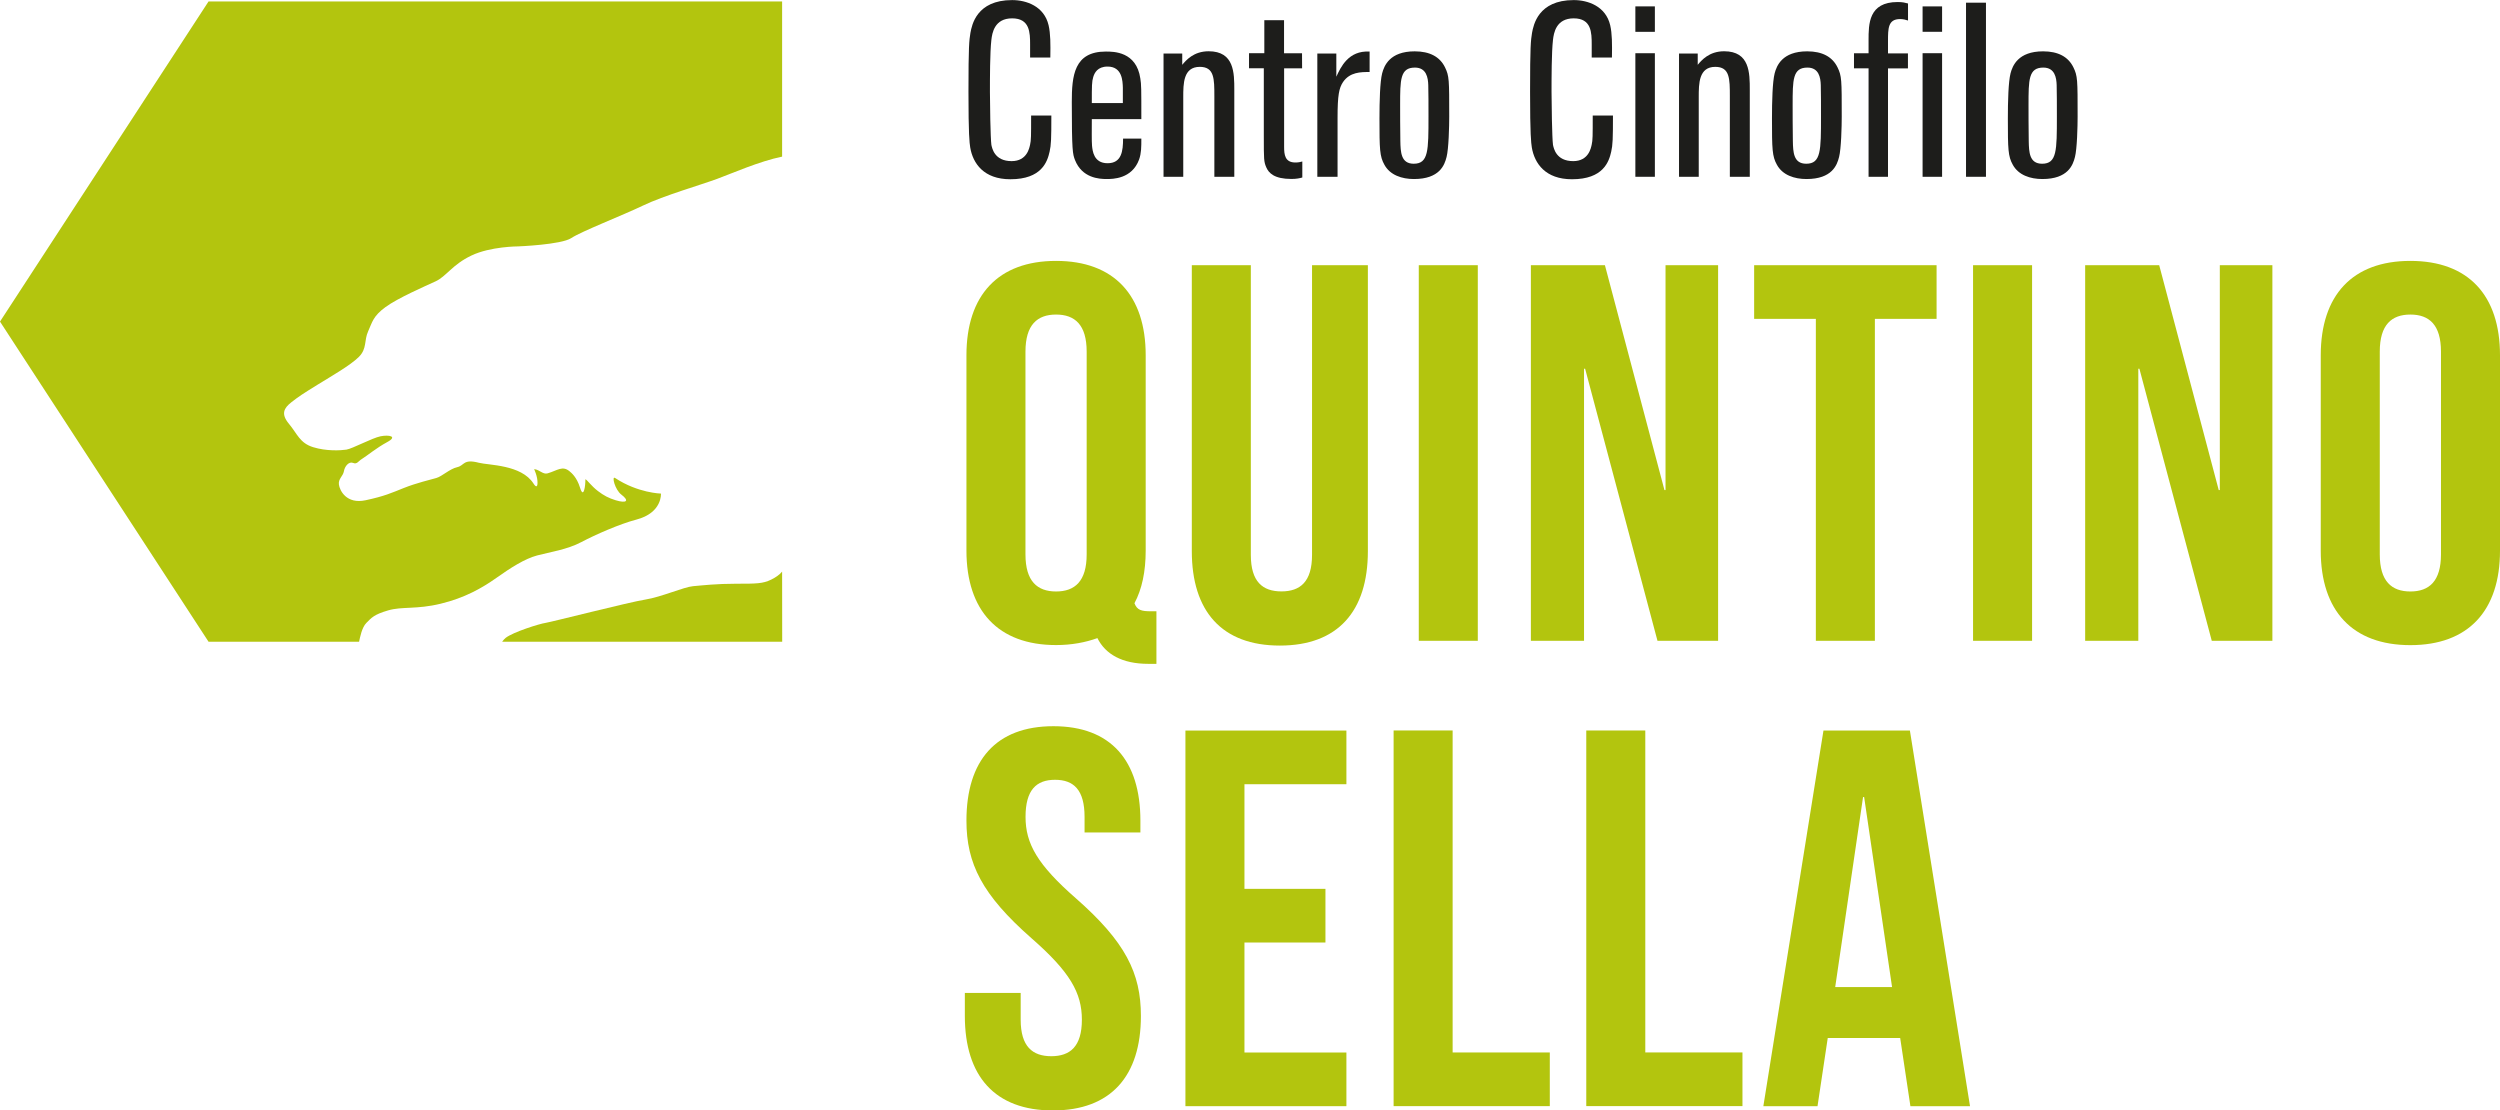 <?xml version="1.0" encoding="utf-8"?>
<!-- Generator: Adobe Illustrator 27.2.0, SVG Export Plug-In . SVG Version: 6.00 Build 0)  -->
<svg version="1.1" id="Livello_1" xmlns="http://www.w3.org/2000/svg" xmlns:xlink="http://www.w3.org/1999/xlink" x="0px" y="0px"
	 viewBox="0 0 344.77 153.14" style="enable-background:new 0 0 344.77 153.14;" xml:space="preserve">
<style type="text/css">
	.st0{fill:#1D1D1B;}
	.st1{fill:#B3C50E;}
</style>
<g>
	<path class="st0" d="M144.99,15.91c0,3.23-0.03,4.08-0.24,5c-0.31,1.39-1.09,3.81-5.41,3.81c-3.67,0-5.17-2.18-5.54-4.39
		c-0.1-0.68-0.24-1.7-0.24-7.68c0-6.32,0.1-7.07,0.27-8.12c0.2-1.05,0.82-4.52,5.75-4.52c1.97,0,4.42,0.85,5.03,3.47
		c0.27,1.16,0.27,2.58,0.24,4.45h-2.79v-1.8c0-1.63-0.03-3.6-2.48-3.6s-2.75,2.04-2.86,2.96c-0.2,1.73-0.2,5.37-0.2,7.21
		c0,1.46,0.07,6.32,0.2,7.28c0.1,0.44,0.41,2.24,2.79,2.24c2.14,0,2.45-1.84,2.55-2.28c0.14-0.61,0.14-1.16,0.14-4.01h2.79V15.91z"
		/>
	<path class="st0" d="M157.4,19.11c0,1.16,0,2.01-0.31,2.89c-0.99,2.69-3.64,2.69-4.49,2.69c-1.02,0-3.37-0.14-4.35-2.62
		c-0.31-0.82-0.44-1.16-0.44-7.99c0-3.64,0.31-6.97,4.69-6.97c1.09,0,4.22,0,4.76,3.71c0.14,0.85,0.14,1.33,0.14,5.61h-6.83
		c0,1.33-0.03,3.06,0.03,3.67c0.07,0.65,0.2,2.41,2.14,2.41s2.14-1.67,2.14-3.4H157.4L157.4,19.11z M154.85,14.21V12.1
		c-0.03-0.92-0.07-2.92-2.11-2.92c-1.39,0-1.8,0.88-1.97,1.43c-0.2,0.65-0.2,1.19-0.2,3.6H154.85z"/>
	<path class="st0" d="M170.22,24.38h-2.75V13.3c0-2.45,0-4.08-2.01-4.08c-2.28,0-2.28,2.31-2.28,4.18v10.98h-2.72v-17h2.58v1.56
		c0.51-0.61,1.56-1.87,3.64-1.87c3.54,0,3.54,2.99,3.54,5.34C170.22,12.41,170.22,24.38,170.22,24.38z"/>
	<path class="st0" d="M179.57,9.42h-2.48v10.81c0,1.09,0.1,2.18,1.56,2.18c0.44,0,0.68-0.07,0.95-0.14v2.21
		c-0.37,0.1-0.78,0.2-1.5,0.2c-2.38,0-3.13-0.82-3.47-1.6s-0.34-1.12-0.34-4.25V9.41h-2.04V7.34h2.11V2.79h2.72v4.56h2.48
		L179.57,9.42L179.57,9.42z"/>
	<path class="st0" d="M184.46,24.38h-2.79v-17h2.62v3.2c0.61-1.33,1.67-3.64,4.59-3.47v2.82c-1.22,0-2.72,0-3.67,1.39
		c-0.54,0.82-0.75,1.77-0.75,4.93v8.12V24.38z"/>
	<path class="st0" d="M199.49,21.66c-0.27,1.09-0.95,3.03-4.49,3.03c-1.67,0-3.3-0.54-4.08-1.97c-0.65-1.16-0.68-2.14-0.68-6.39
		c0-2.35,0.07-5.03,0.37-6.22c0.27-1.02,1.02-3.03,4.49-3.03c2.07,0,3.47,0.75,4.18,2.21c0.58,1.19,0.58,1.7,0.58,6.8
		c0,1.29-0.07,4.42-0.37,5.58V21.66z M196.97,11.73c-0.03-0.99-0.24-2.41-1.84-2.41c-2.04,0-2.04,1.67-2.04,5.17
		c0,0.51,0,3.81,0.03,4.96c0.03,1.5,0.07,3.13,1.84,3.13c2.04,0,2.04-1.8,2.04-6.53C197,14.62,197,12.62,196.97,11.73z"/>
	<path class="st0" d="M222.44,15.91c0,3.23-0.03,4.08-0.24,5c-0.31,1.39-1.09,3.81-5.41,3.81c-3.67,0-5.17-2.18-5.54-4.39
		c-0.1-0.68-0.24-1.7-0.24-7.68c0-6.32,0.1-7.07,0.27-8.12c0.2-1.05,0.82-4.52,5.75-4.52c1.97,0,4.42,0.85,5.03,3.47
		c0.27,1.16,0.27,2.58,0.24,4.45h-2.79v-1.8c0-1.63-0.03-3.6-2.48-3.6s-2.75,2.04-2.86,2.96c-0.2,1.73-0.2,5.37-0.2,7.21
		c0,1.46,0.07,6.32,0.2,7.28c0.1,0.44,0.41,2.24,2.79,2.24c2.14,0,2.45-1.84,2.55-2.28c0.14-0.61,0.14-1.16,0.14-4.01h2.79V15.91z"
		/>
	<path class="st0" d="M228.22,4.39h-2.69V0.88h2.69V4.39L228.22,4.39z M228.22,24.38h-2.69V7.34h2.69V24.38L228.22,24.38z"/>
	<path class="st0" d="M241.31,24.38h-2.75V13.3c0-2.45,0-4.08-2.01-4.08c-2.28,0-2.28,2.31-2.28,4.18v10.98h-2.72v-17h2.58v1.56
		c0.51-0.61,1.56-1.87,3.64-1.87c3.54,0,3.54,2.99,3.54,5.34C241.31,12.41,241.31,24.38,241.31,24.38z"/>
	<path class="st0" d="M253.62,21.66c-0.27,1.09-0.95,3.03-4.49,3.03c-1.67,0-3.3-0.54-4.08-1.97c-0.65-1.16-0.68-2.14-0.68-6.39
		c0-2.35,0.07-5.03,0.37-6.22c0.27-1.02,1.02-3.03,4.49-3.03c2.07,0,3.47,0.75,4.18,2.21c0.58,1.19,0.58,1.7,0.58,6.8
		c0,1.29-0.07,4.42-0.37,5.58V21.66z M251.1,11.73c-0.03-0.99-0.24-2.41-1.84-2.41c-2.04,0-2.04,1.67-2.04,5.17
		c0,0.51,0,3.81,0.03,4.96c0.03,1.5,0.07,3.13,1.84,3.13c2.04,0,2.04-1.8,2.04-6.53C251.13,14.62,251.13,12.62,251.1,11.73z"/>
	<path class="st0" d="M260.38,24.38h-2.69V9.42h-2.01V7.35h2.01v-1.8c0-2.24,0-5.27,4.01-5.27c0.71,0,1.05,0.1,1.43,0.2v2.35
		c-0.31-0.1-0.65-0.2-1.09-0.2c-1.67,0-1.67,1.29-1.67,3.06v1.67h2.75v2.07h-2.75v14.96L260.38,24.38z"/>
	<path class="st0" d="M267.83,4.39h-2.69V0.88h2.69V4.39L267.83,4.39z M267.83,24.38h-2.69V7.34h2.69V24.38L267.83,24.38z"/>
	<path class="st0" d="M273.88,24.38h-2.75V0.37h2.75V24.38L273.88,24.38z"/>
	<path class="st0" d="M286.15,21.66c-0.27,1.09-0.95,3.03-4.49,3.03c-1.67,0-3.3-0.54-4.08-1.97c-0.65-1.16-0.68-2.14-0.68-6.39
		c0-2.35,0.07-5.03,0.37-6.22c0.27-1.02,1.02-3.03,4.49-3.03c2.07,0,3.47,0.75,4.18,2.21c0.58,1.19,0.58,1.7,0.58,6.8
		c0,1.29-0.07,4.42-0.37,5.58V21.66z M283.63,11.73c-0.03-0.99-0.24-2.41-1.84-2.41c-2.04,0-2.04,1.67-2.04,5.17
		c0,0.51,0,3.81,0.03,4.96c0.03,1.5,0.07,3.13,1.84,3.13c2.04,0,2.04-1.8,2.04-6.53C283.66,14.62,283.66,12.62,283.63,11.73z"/>
	<path class="st1" d="M133.28,49c0-8.29,4.37-13.02,12.36-13.02S158,40.72,158,49v26.94c0,2.89-0.52,5.33-1.55,7.25
		c0.37,0.96,0.96,1.11,2.29,1.11h0.74v7.25h-1.11c-3.63,0-5.92-1.33-7.03-3.55c-1.63,0.59-3.55,0.96-5.7,0.96
		c-7.99,0-12.36-4.74-12.36-13.03V48.99V49z M141.42,76.46c0,3.7,1.63,5.11,4.22,5.11s4.22-1.41,4.22-5.11V48.49
		c0-3.7-1.63-5.11-4.22-5.11s-4.22,1.41-4.22,5.11V76.46z"/>
	<path class="st1" d="M172.5,36.57v39.96c0,3.7,1.63,5.03,4.22,5.03s4.22-1.33,4.22-5.03V36.57h7.7v39.44
		c0,8.29-4.14,13.02-12.14,13.02s-12.14-4.74-12.14-13.02V36.57C164.36,36.57,172.5,36.57,172.5,36.57z"/>
	<path class="st1" d="M195.66,36.57h8.14v51.8h-8.14C195.66,88.37,195.66,36.57,195.66,36.57z"/>
	<path class="st1" d="M218.6,50.85h-0.15v37.52h-7.33v-51.8h10.21l8.21,31.01h0.15V36.57h7.25v51.8h-8.36L218.6,50.85L218.6,50.85z"
		/>
	<path class="st1" d="M241.91,36.57h25.16v7.4h-8.51v44.4h-8.14v-44.4h-8.51V36.57z"/>
	<path class="st1" d="M272.1,36.57h8.14v51.8h-8.14C272.1,88.37,272.1,36.57,272.1,36.57z"/>
	<path class="st1" d="M295.04,50.85h-0.15v37.52h-7.33v-51.8h10.21l8.21,31.01h0.15V36.57h7.25v51.8h-8.36L295.04,50.85
		L295.04,50.85z"/>
	<path class="st1" d="M320.05,49c0-8.29,4.37-13.02,12.36-13.02s12.36,4.74,12.36,13.02v26.94c0,8.29-4.37,13.03-12.36,13.03
		s-12.36-4.74-12.36-13.03V49z M328.19,76.46c0,3.7,1.63,5.11,4.22,5.11s4.22-1.41,4.22-5.11V48.49c0-3.7-1.63-5.11-4.22-5.11
		s-4.22,1.41-4.22,5.11V76.46z"/>
	<path class="st1" d="M145.28,100.15c7.92,0,11.99,4.74,11.99,13.02v1.63h-7.7v-2.15c0-3.7-1.48-5.11-4.07-5.11
		s-4.07,1.41-4.07,5.11s1.63,6.59,6.96,11.25c6.81,5.99,8.95,10.29,8.95,16.21c0,8.29-4.14,13.03-12.14,13.03
		s-12.14-4.74-12.14-13.03v-3.18h7.7v3.7c0,3.7,1.63,5.03,4.22,5.03s4.22-1.33,4.22-5.03s-1.63-6.59-6.96-11.25
		c-6.81-5.99-8.96-10.29-8.96-16.21c0-8.29,4.07-13.02,11.99-13.02L145.28,100.15z"/>
	<path class="st1" d="M171.62,122.58h11.17v7.4h-11.17v15.17h14.06v7.4h-22.2v-51.8h22.2v7.4h-14.06V122.58L171.62,122.58z"/>
	<path class="st1" d="M192.19,100.74h8.14v44.4h13.4v7.4h-21.54C192.19,152.54,192.19,100.74,192.19,100.74z"/>
	<path class="st1" d="M218.76,100.74h8.14v44.4h13.4v7.4h-21.54L218.76,100.74L218.76,100.74z"/>
	<path class="st1" d="M271.67,152.55h-8.21l-1.41-9.4h-9.99l-1.41,9.4h-7.47l8.29-51.8h11.92l8.29,51.8H271.67z M253.09,136.12h7.84
		l-3.85-26.2h-0.15L253.09,136.12L253.09,136.12z"/>
</g>
<g>
	<path class="st1" d="M40.2,55.46c1.03-0.8,1.47-1.09,3.55-2.38c1.98-1.22,4.59-2.71,5.74-3.86s0.7-2.27,1.28-3.53
		c0.57-1.26,0.67-2.08,2.39-3.34c1.72-1.26,5.42-2.86,6.91-3.55s2.3-2.3,4.94-3.56c2.64-1.26,6.43-1.26,6.43-1.26
		s5.97-0.23,7.35-1.15c1.38-0.92,7.01-3.1,9.88-4.48c2.87-1.38,8.04-2.87,10.22-3.68c2.01-0.74,5.86-2.44,8.97-3.07V0.2h-79.1
		L0,44.35L28.76,88.5h20.76c0.13-0.59,0.38-1.97,1.01-2.6c0.69-0.69,1.03-1.15,2.99-1.72c1.95-0.57,3.9-0.11,7.24-0.92
		c3.33-0.8,5.74-2.18,7.69-3.56c1.95-1.38,3.9-2.64,5.63-3.1c1.72-0.46,4.13-0.8,6.09-1.84c1.95-1.03,5.29-2.5,7.58-3.1
		c3.61-0.94,3.4-3.59,3.4-3.59s-3.18-0.07-6.32-2.15c-0.52-0.34-0.02,1.63,0.86,2.29c1.16,0.88,0.71,1.23-0.78,0.78
		c-0.98-0.3-1.62-0.64-2.45-1.27c-0.95-0.73-1.46-1.52-1.73-1.63c0.02,0.88-0.24,2.8-0.74,1.16c-0.45-1.46-1.2-2.05-1.44-2.25
		c-0.98-0.83-1.69-0.11-3.03,0.28c-0.66,0.19-1.12-0.53-1.86-0.58c0,0,0.49,1,0.47,1.92c-0.01,0.52-0.2,0.64-0.56,0.06
		c-1.67-2.62-6.2-2.51-7.53-2.86c-2.18-0.57-1.96,0.38-2.99,0.61c-1.03,0.23-2.07,1.26-2.87,1.49c-0.8,0.23-2.76,0.69-4.49,1.38
		s-2.63,1.12-5.27,1.69s-3.57-1.35-3.68-2.16c-0.11-0.8,0.57-1.15,0.69-1.84c0.11-0.69,0.69-1.38,1.26-1.15
		c0.57,0.23,0.69-0.23,1.26-0.57s1.95-1.49,3.45-2.3s0.23-1.03-0.92-0.8c-1.15,0.23-3.9,1.72-4.71,1.84s-2.76,0.23-4.59-0.34
		c-1.84-0.57-2.18-1.84-3.33-3.22S39.16,56.27,40.2,55.46L40.2,55.46z"/>
	<path class="st1" d="M107.86,78.83c-0.4,0.49-0.95,0.82-1.5,1.1c-1.15,0.57-2.07,0.57-4.82,0.57s-4.71,0.23-5.97,0.34
		c-1.26,0.11-4.36,1.49-6.55,1.84c-2.18,0.34-12.98,3.1-13.78,3.22c-0.8,0.11-4.48,1.26-5.51,2.07c-0.17,0.14-0.33,0.32-0.48,0.53
		h38.62L107.86,78.83L107.86,78.83z"/>
</g>
</svg>
